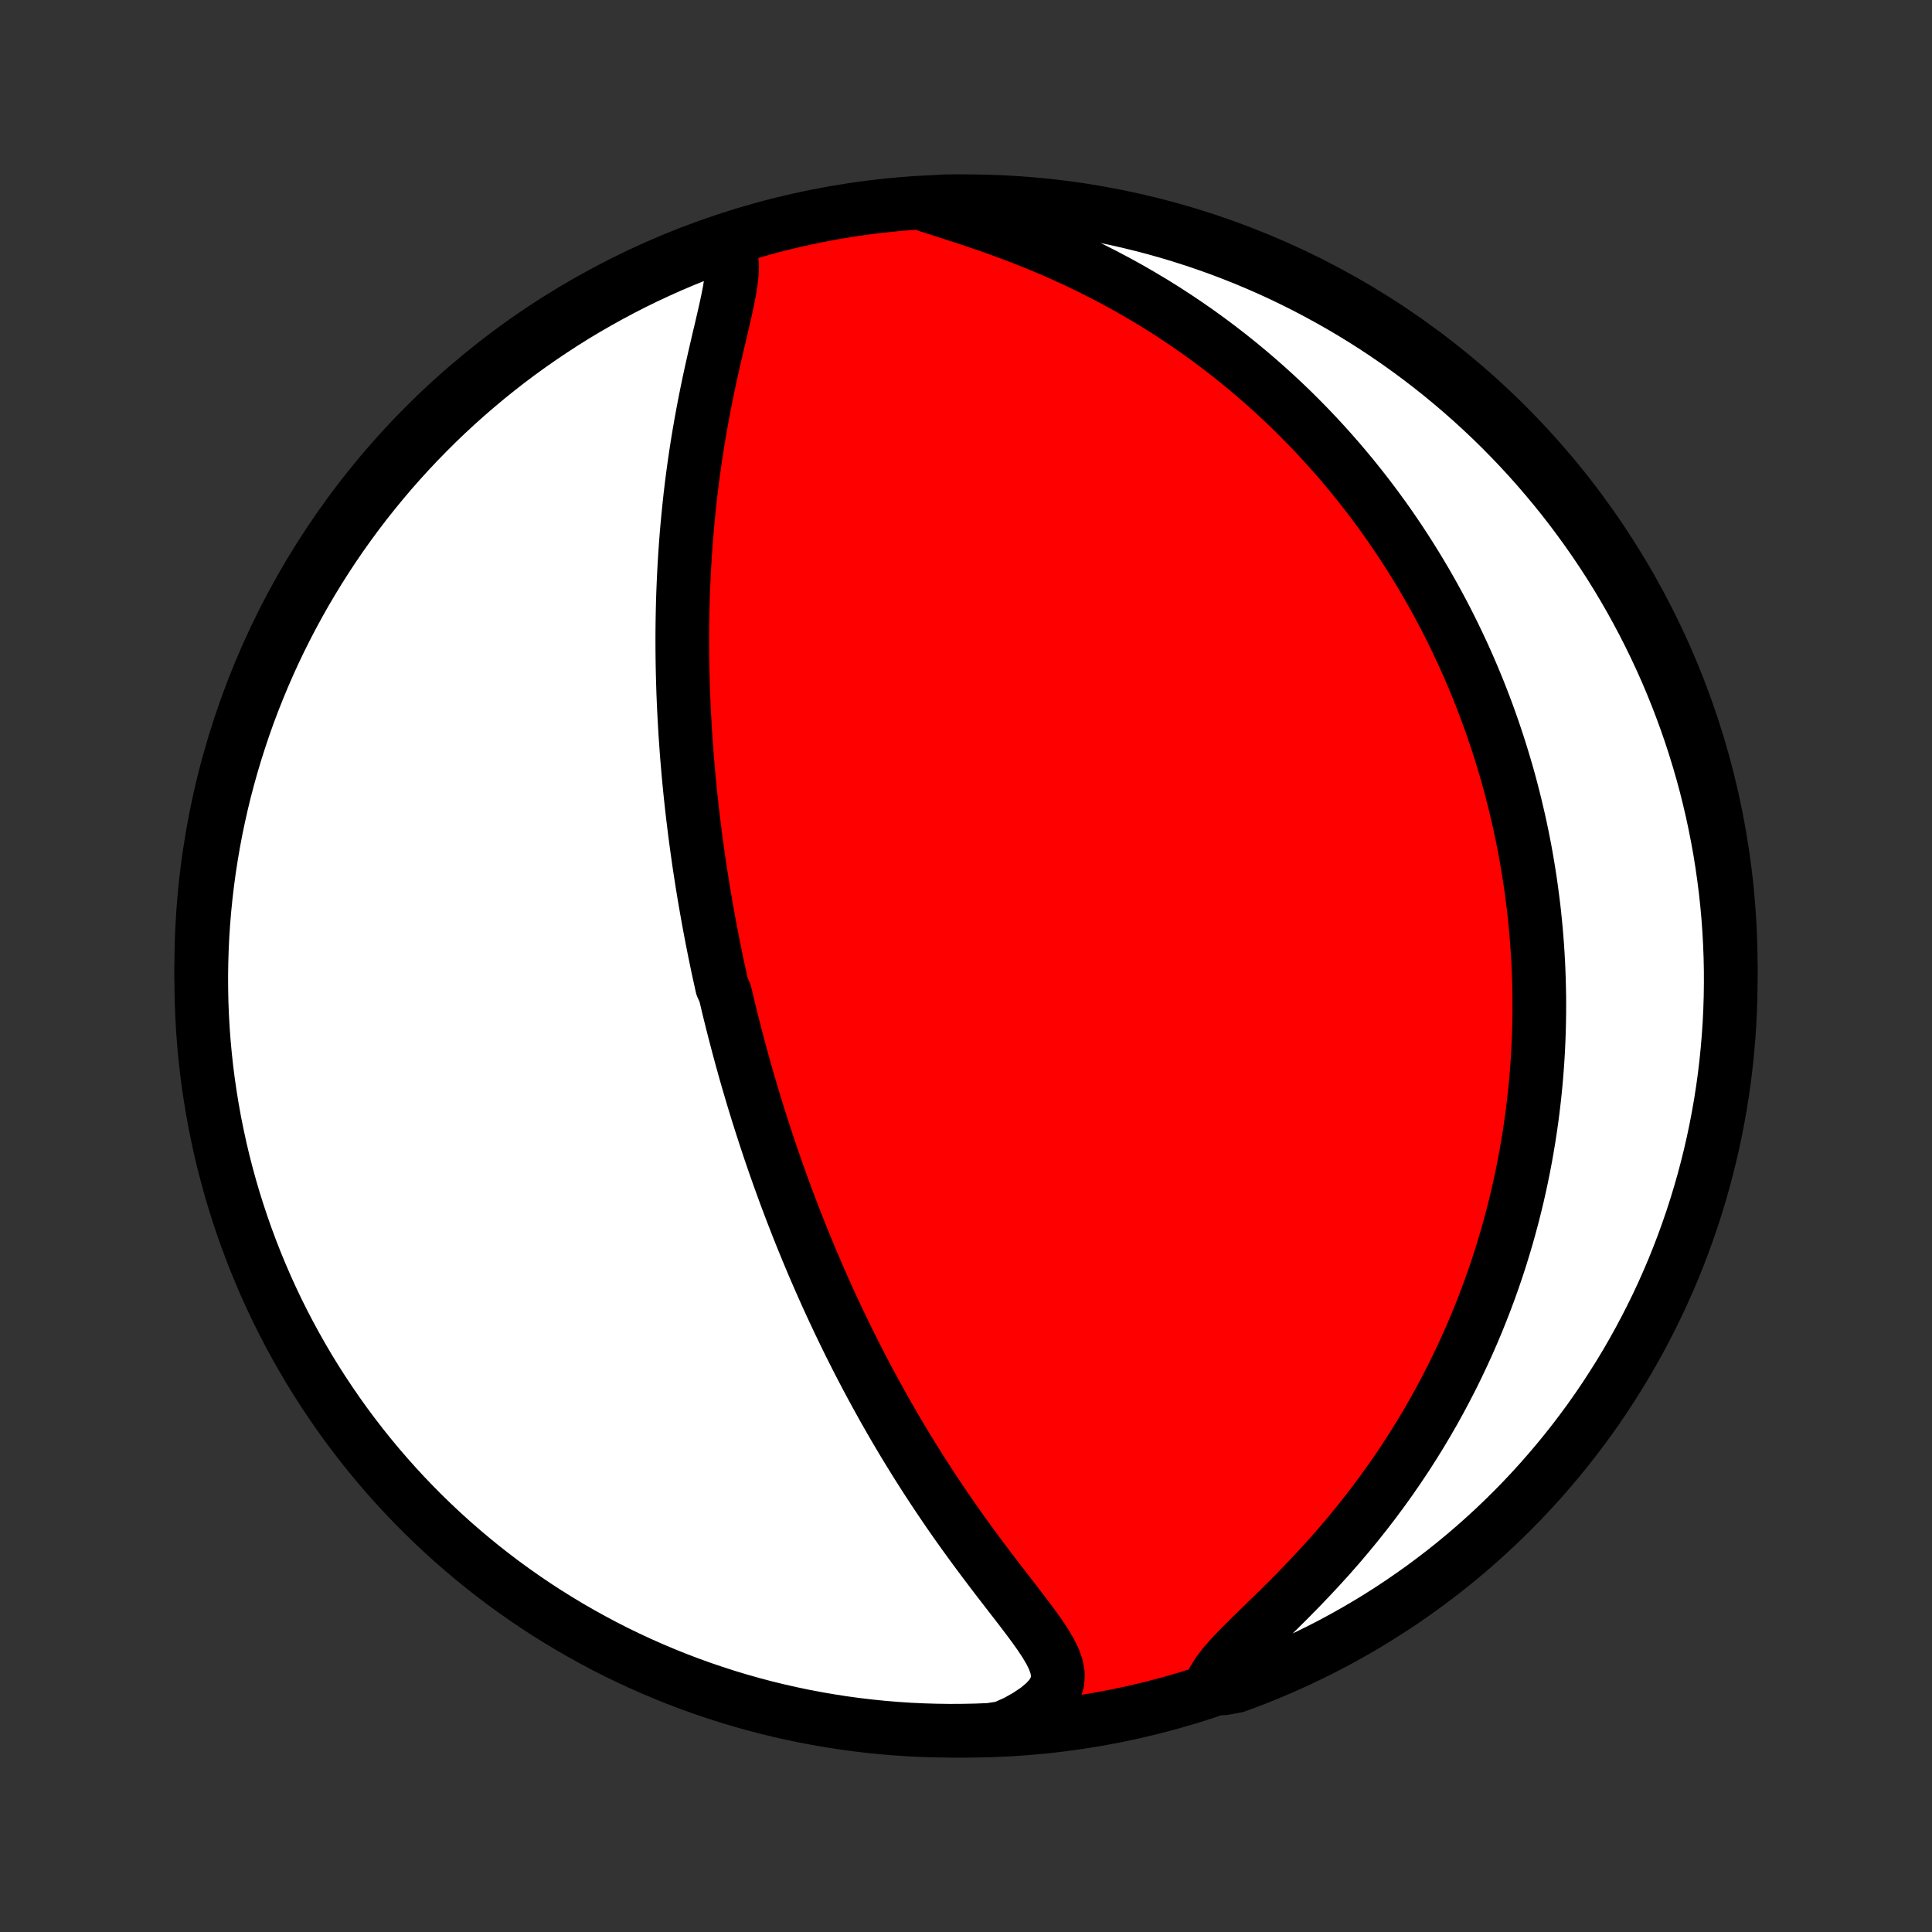 <?xml version="1.0" encoding="utf-8" standalone="no"?>
<!DOCTYPE svg PUBLIC "-//W3C//DTD SVG 1.1//EN"
  "http://www.w3.org/Graphics/SVG/1.1/DTD/svg11.dtd">
<!-- Created with matplotlib (http://matplotlib.org/) -->
<svg height="72pt" version="1.1" viewBox="0 0 72 72" width="72pt" xmlns="http://www.w3.org/2000/svg" xmlns:xlink="http://www.w3.org/1999/xlink">
 <rect x="0" y="0" width="72" height="72" fill="#333333" stroke="none"/>
 <defs>
  <style type="text/css">
*{stroke-linecap:butt;stroke-linejoin:round;}
  </style>
 </defs>
 <g id="figure_1">
  <g id="patch_1">
   <path d="
M0 72
L72 72
L72 0
L0 0
z
" style="fill:none;"/>
  </g>
  <g id="axes_1">
   <g id="PatchCollection_1">
    <defs>
     <path d="
M36 -7.5
C43.558 -7.5 50.808 -10.503 56.153 -15.848
C61.497 -21.192 64.5 -28.442 64.5 -36
C64.5 -43.558 61.497 -50.808 56.153 -56.153
C50.808 -61.497 43.558 -64.5 36 -64.5
C28.442 -64.5 21.192 -61.497 15.848 -56.153
C10.503 -50.808 7.5 -43.558 7.5 -36
C7.5 -28.442 10.503 -21.192 15.848 -15.848
C21.192 -10.503 28.442 -7.5 36 -7.5
z
" id="C0_0_a811fe30f3"/>
     <path d="
M27.047 -62.893
L27.178 -62.668
L27.252 -62.411
L27.281 -62.126
L27.273 -61.819
L27.238 -61.494
L27.184 -61.154
L27.115 -60.803
L27.037 -60.443
L26.953 -60.075
L26.866 -59.7
L26.776 -59.322
L26.687 -58.939
L26.599 -58.554
L26.512 -58.166
L26.427 -57.777
L26.346 -57.387
L26.268 -56.997
L26.193 -56.606
L26.122 -56.216
L26.054 -55.826
L25.99 -55.438
L25.93 -55.05
L25.874 -54.665
L25.821 -54.281
L25.772 -53.899
L25.727 -53.519
L25.686 -53.141
L25.648 -52.766
L25.613 -52.394
L25.581 -52.024
L25.553 -51.657
L25.528 -51.293
L25.506 -50.932
L25.487 -50.574
L25.471 -50.219
L25.457 -49.867
L25.446 -49.518
L25.438 -49.172
L25.432 -48.83
L25.428 -48.491
L25.427 -48.155
L25.428 -47.822
L25.431 -47.492
L25.436 -47.165
L25.443 -46.841
L25.452 -46.52
L25.462 -46.203
L25.475 -45.888
L25.489 -45.576
L25.505 -45.267
L25.522 -44.96
L25.54 -44.657
L25.561 -44.356
L25.582 -44.057
L25.605 -43.762
L25.63 -43.468
L25.655 -43.177
L25.682 -42.889
L25.71 -42.603
L25.739 -42.319
L25.77 -42.037
L25.801 -41.757
L25.834 -41.479
L25.868 -41.203
L25.902 -40.929
L25.938 -40.657
L25.975 -40.387
L26.013 -40.118
L26.051 -39.851
L26.091 -39.585
L26.132 -39.321
L26.173 -39.058
L26.216 -38.797
L26.259 -38.536
L26.304 -38.277
L26.349 -38.02
L26.395 -37.763
L26.442 -37.507
L26.49 -37.252
L26.539 -36.998
L26.589 -36.745
L26.64 -36.492
L26.692 -36.24
L26.744 -35.989
L26.798 -35.738
L26.853 -35.488
L26.908 -35.238
L27.022 -34.988
L27.081 -34.739
L27.14 -34.489
L27.201 -34.24
L27.262 -33.992
L27.325 -33.743
L27.389 -33.494
L27.454 -33.245
L27.52 -32.995
L27.587 -32.746
L27.655 -32.496
L27.725 -32.246
L27.795 -31.996
L27.867 -31.745
L27.941 -31.493
L28.015 -31.241
L28.091 -30.988
L28.169 -30.735
L28.247 -30.48
L28.328 -30.225
L28.41 -29.969
L28.493 -29.712
L28.578 -29.454
L28.664 -29.195
L28.752 -28.935
L28.842 -28.674
L28.934 -28.411
L29.027 -28.147
L29.123 -27.882
L29.22 -27.615
L29.319 -27.347
L29.421 -27.078
L29.524 -26.806
L29.63 -26.534
L29.737 -26.259
L29.847 -25.983
L29.96 -25.705
L30.075 -25.425
L30.192 -25.144
L30.311 -24.86
L30.434 -24.575
L30.559 -24.288
L30.687 -23.999
L30.817 -23.708
L30.951 -23.415
L31.088 -23.12
L31.227 -22.823
L31.37 -22.524
L31.516 -22.223
L31.665 -21.919
L31.818 -21.614
L31.974 -21.307
L32.134 -20.998
L32.297 -20.687
L32.464 -20.374
L32.635 -20.059
L32.809 -19.743
L32.987 -19.424
L33.17 -19.105
L33.356 -18.783
L33.547 -18.46
L33.741 -18.136
L33.94 -17.811
L34.142 -17.484
L34.349 -17.157
L34.56 -16.829
L34.775 -16.5
L34.994 -16.171
L35.216 -15.842
L35.443 -15.512
L35.673 -15.183
L35.907 -14.855
L36.144 -14.527
L36.384 -14.2
L36.627 -13.874
L36.871 -13.55
L37.116 -13.228
L37.362 -12.908
L37.608 -12.59
L37.852 -12.275
L38.092 -11.963
L38.326 -11.654
L38.552 -11.349
L38.765 -11.048
L38.961 -10.751
L39.134 -10.458
L39.276 -10.17
L39.376 -9.886
L39.425 -9.607
L39.411 -9.333
L39.327 -9.065
L39.168 -8.802
L38.935 -8.546
L38.635 -8.297
L38.276 -8.057
L37.867 -7.827
L37.374 -7.608
L36.877 -7.533
L36.38 -7.513
L35.882 -7.503
L35.385 -7.5
L34.888 -7.507
L34.391 -7.522
L33.895 -7.545
L33.399 -7.578
L32.904 -7.619
L32.41 -7.669
L31.917 -7.727
L31.425 -7.794
L30.935 -7.87
L30.446 -7.954
L29.959 -8.046
L29.474 -8.148
L28.991 -8.257
L28.51 -8.375
L28.031 -8.502
L27.555 -8.637
L27.081 -8.78
L26.61 -8.932
L26.142 -9.091
L25.677 -9.259
L25.215 -9.435
L24.756 -9.62
L24.3 -9.812
L23.849 -10.012
L23.401 -10.22
L22.956 -10.436
L22.516 -10.66
L22.08 -10.892
L21.648 -11.131
L21.221 -11.377
L20.798 -11.632
L20.379 -11.893
L19.965 -12.162
L19.557 -12.438
L19.153 -12.722
L18.754 -13.012
L18.361 -13.31
L17.973 -13.614
L17.59 -13.926
L17.214 -14.244
L16.842 -14.568
L16.477 -14.899
L16.118 -15.237
L15.764 -15.581
L15.417 -15.931
L15.076 -16.287
L14.742 -16.649
L14.414 -17.017
L14.092 -17.391
L13.777 -17.771
L13.469 -18.156
L13.168 -18.547
L12.874 -18.942
L12.587 -19.343
L12.307 -19.75
L12.034 -20.161
L11.768 -20.577
L11.51 -20.997
L11.26 -21.422
L11.017 -21.852
L10.781 -22.286
L10.553 -22.724
L10.333 -23.166
L10.121 -23.612
L9.916 -24.062
L9.72 -24.516
L9.531 -24.973
L9.351 -25.433
L9.179 -25.896
L9.015 -26.363
L8.859 -26.833
L8.711 -27.305
L8.572 -27.78
L8.441 -28.258
L8.318 -28.738
L8.204 -29.22
L8.099 -29.704
L8.001 -30.19
L7.913 -30.678
L7.833 -31.167
L7.761 -31.658
L7.698 -32.15
L7.644 -32.644
L7.598 -33.138
L7.561 -33.633
L7.533 -34.129
L7.513 -34.626
L7.503 -35.123
L7.5 -35.62
L7.507 -36.118
L7.522 -36.615
L7.545 -37.112
L7.578 -37.609
L7.619 -38.105
L7.669 -38.601
L7.727 -39.096
L7.794 -39.59
L7.87 -40.083
L7.954 -40.575
L8.046 -41.065
L8.148 -41.554
L8.257 -42.041
L8.375 -42.526
L8.502 -43.009
L8.637 -43.49
L8.78 -43.969
L8.932 -44.445
L9.091 -44.919
L9.259 -45.39
L9.435 -45.858
L9.62 -46.323
L9.812 -46.785
L10.012 -47.244
L10.22 -47.7
L10.436 -48.151
L10.66 -48.599
L10.892 -49.044
L11.131 -49.484
L11.377 -49.92
L11.632 -50.352
L11.893 -50.779
L12.162 -51.202
L12.438 -51.621
L12.722 -52.035
L13.012 -52.443
L13.31 -52.847
L13.614 -53.246
L13.926 -53.639
L14.244 -54.027
L14.568 -54.41
L14.899 -54.786
L15.237 -55.158
L15.581 -55.523
L15.931 -55.882
L16.287 -56.236
L16.649 -56.583
L17.017 -56.924
L17.391 -57.258
L17.771 -57.586
L18.156 -57.908
L18.547 -58.223
L18.942 -58.531
L19.343 -58.832
L19.75 -59.126
L20.161 -59.413
L20.577 -59.693
L20.997 -59.966
L21.422 -60.232
L21.852 -60.49
L22.286 -60.74
L22.724 -60.983
L23.166 -61.219
L23.612 -61.447
L24.062 -61.667
L24.516 -61.879
L24.973 -62.084
L25.433 -62.28
L25.896 -62.469
L26.363 -62.649
z
" id="C0_1_a0972b610d"/>
     <path d="
M34.595 -64.331
L35.084 -64.174
L35.587 -64.013
L36.099 -63.846
L36.615 -63.672
L37.134 -63.49
L37.652 -63.301
L38.168 -63.104
L38.68 -62.899
L39.187 -62.686
L39.688 -62.465
L40.181 -62.237
L40.667 -62.002
L41.145 -61.76
L41.615 -61.512
L42.076 -61.258
L42.527 -60.998
L42.97 -60.734
L43.403 -60.464
L43.826 -60.19
L44.24 -59.912
L44.645 -59.63
L45.039 -59.345
L45.425 -59.057
L45.801 -58.766
L46.167 -58.473
L46.525 -58.177
L46.873 -57.88
L47.213 -57.581
L47.543 -57.281
L47.865 -56.98
L48.179 -56.678
L48.484 -56.374
L48.781 -56.071
L49.07 -55.767
L49.351 -55.463
L49.624 -55.158
L49.891 -54.854
L50.149 -54.55
L50.401 -54.246
L50.646 -53.942
L50.884 -53.639
L51.116 -53.336
L51.341 -53.034
L51.56 -52.733
L51.773 -52.432
L51.98 -52.131
L52.181 -51.832
L52.377 -51.533
L52.567 -51.235
L52.752 -50.938
L52.932 -50.641
L53.107 -50.346
L53.277 -50.051
L53.442 -49.757
L53.603 -49.463
L53.759 -49.171
L53.911 -48.879
L54.058 -48.588
L54.201 -48.297
L54.34 -48.007
L54.476 -47.718
L54.607 -47.43
L54.735 -47.142
L54.859 -46.854
L54.979 -46.567
L55.096 -46.281
L55.209 -45.995
L55.319 -45.709
L55.426 -45.424
L55.529 -45.139
L55.629 -44.854
L55.726 -44.569
L55.82 -44.285
L55.911 -44
L55.999 -43.715
L56.084 -43.431
L56.167 -43.146
L56.246 -42.862
L56.322 -42.577
L56.396 -42.291
L56.467 -42.006
L56.535 -41.72
L56.601 -41.434
L56.664 -41.147
L56.724 -40.859
L56.782 -40.571
L56.837 -40.282
L56.889 -39.993
L56.938 -39.703
L56.985 -39.412
L57.03 -39.12
L57.071 -38.826
L57.11 -38.532
L57.147 -38.237
L57.181 -37.94
L57.211 -37.642
L57.24 -37.343
L57.265 -37.043
L57.288 -36.741
L57.308 -36.437
L57.325 -36.132
L57.339 -35.825
L57.35 -35.516
L57.358 -35.206
L57.364 -34.893
L57.366 -34.579
L57.365 -34.262
L57.36 -33.944
L57.353 -33.623
L57.342 -33.3
L57.328 -32.975
L57.31 -32.647
L57.288 -32.317
L57.263 -31.985
L57.234 -31.65
L57.201 -31.312
L57.164 -30.971
L57.123 -30.628
L57.078 -30.282
L57.028 -29.934
L56.974 -29.582
L56.915 -29.227
L56.852 -28.87
L56.783 -28.509
L56.71 -28.146
L56.631 -27.779
L56.547 -27.409
L56.457 -27.036
L56.362 -26.66
L56.26 -26.281
L56.153 -25.899
L56.039 -25.514
L55.919 -25.125
L55.792 -24.734
L55.658 -24.34
L55.517 -23.942
L55.368 -23.542
L55.212 -23.139
L55.049 -22.734
L54.877 -22.326
L54.697 -21.915
L54.509 -21.503
L54.312 -21.088
L54.107 -20.671
L53.892 -20.253
L53.669 -19.833
L53.436 -19.411
L53.193 -18.989
L52.941 -18.566
L52.679 -18.143
L52.408 -17.72
L52.126 -17.297
L51.834 -16.874
L51.533 -16.453
L51.222 -16.033
L50.901 -15.615
L50.571 -15.2
L50.231 -14.787
L49.884 -14.378
L49.528 -13.973
L49.164 -13.573
L48.795 -13.178
L48.421 -12.788
L48.044 -12.405
L47.665 -12.028
L47.289 -11.66
L46.919 -11.3
L46.56 -10.949
L46.218 -10.608
L45.901 -10.278
L45.619 -9.959
L45.384 -9.653
L45.206 -9.359
L45.59 -9.079
L46.057 -9.162
L46.521 -9.334
L46.982 -9.513
L47.439 -9.701
L47.893 -9.896
L48.343 -10.1
L48.79 -10.312
L49.232 -10.531
L49.671 -10.758
L50.105 -10.993
L50.535 -11.235
L50.961 -11.485
L51.382 -11.742
L51.798 -12.007
L52.21 -12.279
L52.616 -12.559
L53.018 -12.845
L53.414 -13.139
L53.805 -13.439
L54.191 -13.746
L54.571 -14.061
L54.946 -14.382
L55.314 -14.709
L55.677 -15.043
L56.034 -15.383
L56.385 -15.73
L56.729 -16.082
L57.067 -16.441
L57.399 -16.806
L57.724 -17.177
L58.043 -17.553
L58.355 -17.935
L58.66 -18.322
L58.958 -18.715
L59.25 -19.113
L59.534 -19.516
L59.811 -19.925
L60.08 -20.338
L60.343 -20.756
L60.598 -21.178
L60.845 -21.605
L61.085 -22.037
L61.317 -22.473
L61.542 -22.913
L61.759 -23.356
L61.968 -23.804
L62.169 -24.256
L62.362 -24.71
L62.547 -25.169
L62.724 -25.631
L62.892 -26.096
L63.053 -26.563
L63.205 -27.034
L63.349 -27.508
L63.485 -27.984
L63.612 -28.462
L63.731 -28.943
L63.842 -29.426
L63.944 -29.911
L64.037 -30.398
L64.123 -30.887
L64.199 -31.377
L64.267 -31.868
L64.326 -32.361
L64.376 -32.855
L64.418 -33.35
L64.452 -33.845
L64.476 -34.342
L64.492 -34.838
L64.499 -35.336
L64.498 -35.833
L64.488 -36.33
L64.469 -36.828
L64.442 -37.325
L64.406 -37.821
L64.361 -38.317
L64.308 -38.813
L64.245 -39.307
L64.175 -39.801
L64.096 -40.293
L64.008 -40.784
L63.911 -41.274
L63.807 -41.762
L63.693 -42.248
L63.572 -42.733
L63.442 -43.215
L63.303 -43.695
L63.156 -44.173
L63.001 -44.648
L62.838 -45.12
L62.666 -45.59
L62.487 -46.057
L62.299 -46.521
L62.104 -46.982
L61.9 -47.439
L61.688 -47.893
L61.469 -48.343
L61.242 -48.79
L61.007 -49.232
L60.765 -49.671
L60.515 -50.105
L60.258 -50.535
L59.993 -50.961
L59.721 -51.382
L59.441 -51.798
L59.155 -52.21
L58.861 -52.616
L58.561 -53.018
L58.254 -53.414
L57.939 -53.805
L57.618 -54.191
L57.291 -54.571
L56.957 -54.946
L56.617 -55.314
L56.27 -55.677
L55.918 -56.034
L55.559 -56.385
L55.194 -56.729
L54.824 -57.067
L54.447 -57.399
L54.065 -57.724
L53.678 -58.043
L53.285 -58.355
L52.887 -58.66
L52.484 -58.958
L52.075 -59.25
L51.662 -59.534
L51.244 -59.811
L50.822 -60.08
L50.395 -60.343
L49.963 -60.598
L49.527 -60.845
L49.087 -61.085
L48.644 -61.317
L48.196 -61.542
L47.745 -61.759
L47.289 -61.968
L46.831 -62.169
L46.369 -62.362
L45.904 -62.547
L45.437 -62.724
L44.966 -62.892
L44.492 -63.053
L44.016 -63.205
L43.538 -63.349
L43.057 -63.485
L42.574 -63.612
L42.089 -63.731
L41.602 -63.842
L41.114 -63.944
L40.623 -64.037
L40.132 -64.123
L39.639 -64.199
L39.145 -64.267
L38.65 -64.326
L38.155 -64.376
L37.658 -64.418
L37.162 -64.452
L36.664 -64.476
L36.167 -64.492
L35.67 -64.499
L35.172 -64.498
z
" id="C0_2_b32ab16fb7"/>
    </defs>
    <g clip-path="url(#p1bffca34e9)">
     <use style="fill:#ff0000;stroke:#000000;stroke-width:2.0;" x="0.0" xlink:href="#C0_0_a811fe30f3" y="72.0"/>
    </g>
    <g clip-path="url(#p1bffca34e9)">
     <use style="fill:#ffffff;stroke:#000000;stroke-width:2.0;" x="0.0" xlink:href="#C0_1_a0972b610d" y="72.0"/>
    </g>
    <g clip-path="url(#p1bffca34e9)">
     <use style="fill:#ffffff;stroke:#000000;stroke-width:2.0;" x="0.0" xlink:href="#C0_2_b32ab16fb7" y="72.0"/>
    </g>
   </g>
  </g>
 </g>
 <defs>
  <clipPath id="p1bffca34e9">
   <rect height="72.0" width="72.0" x="0.0" y="0.0"/>
  </clipPath>
 </defs>
</svg>
